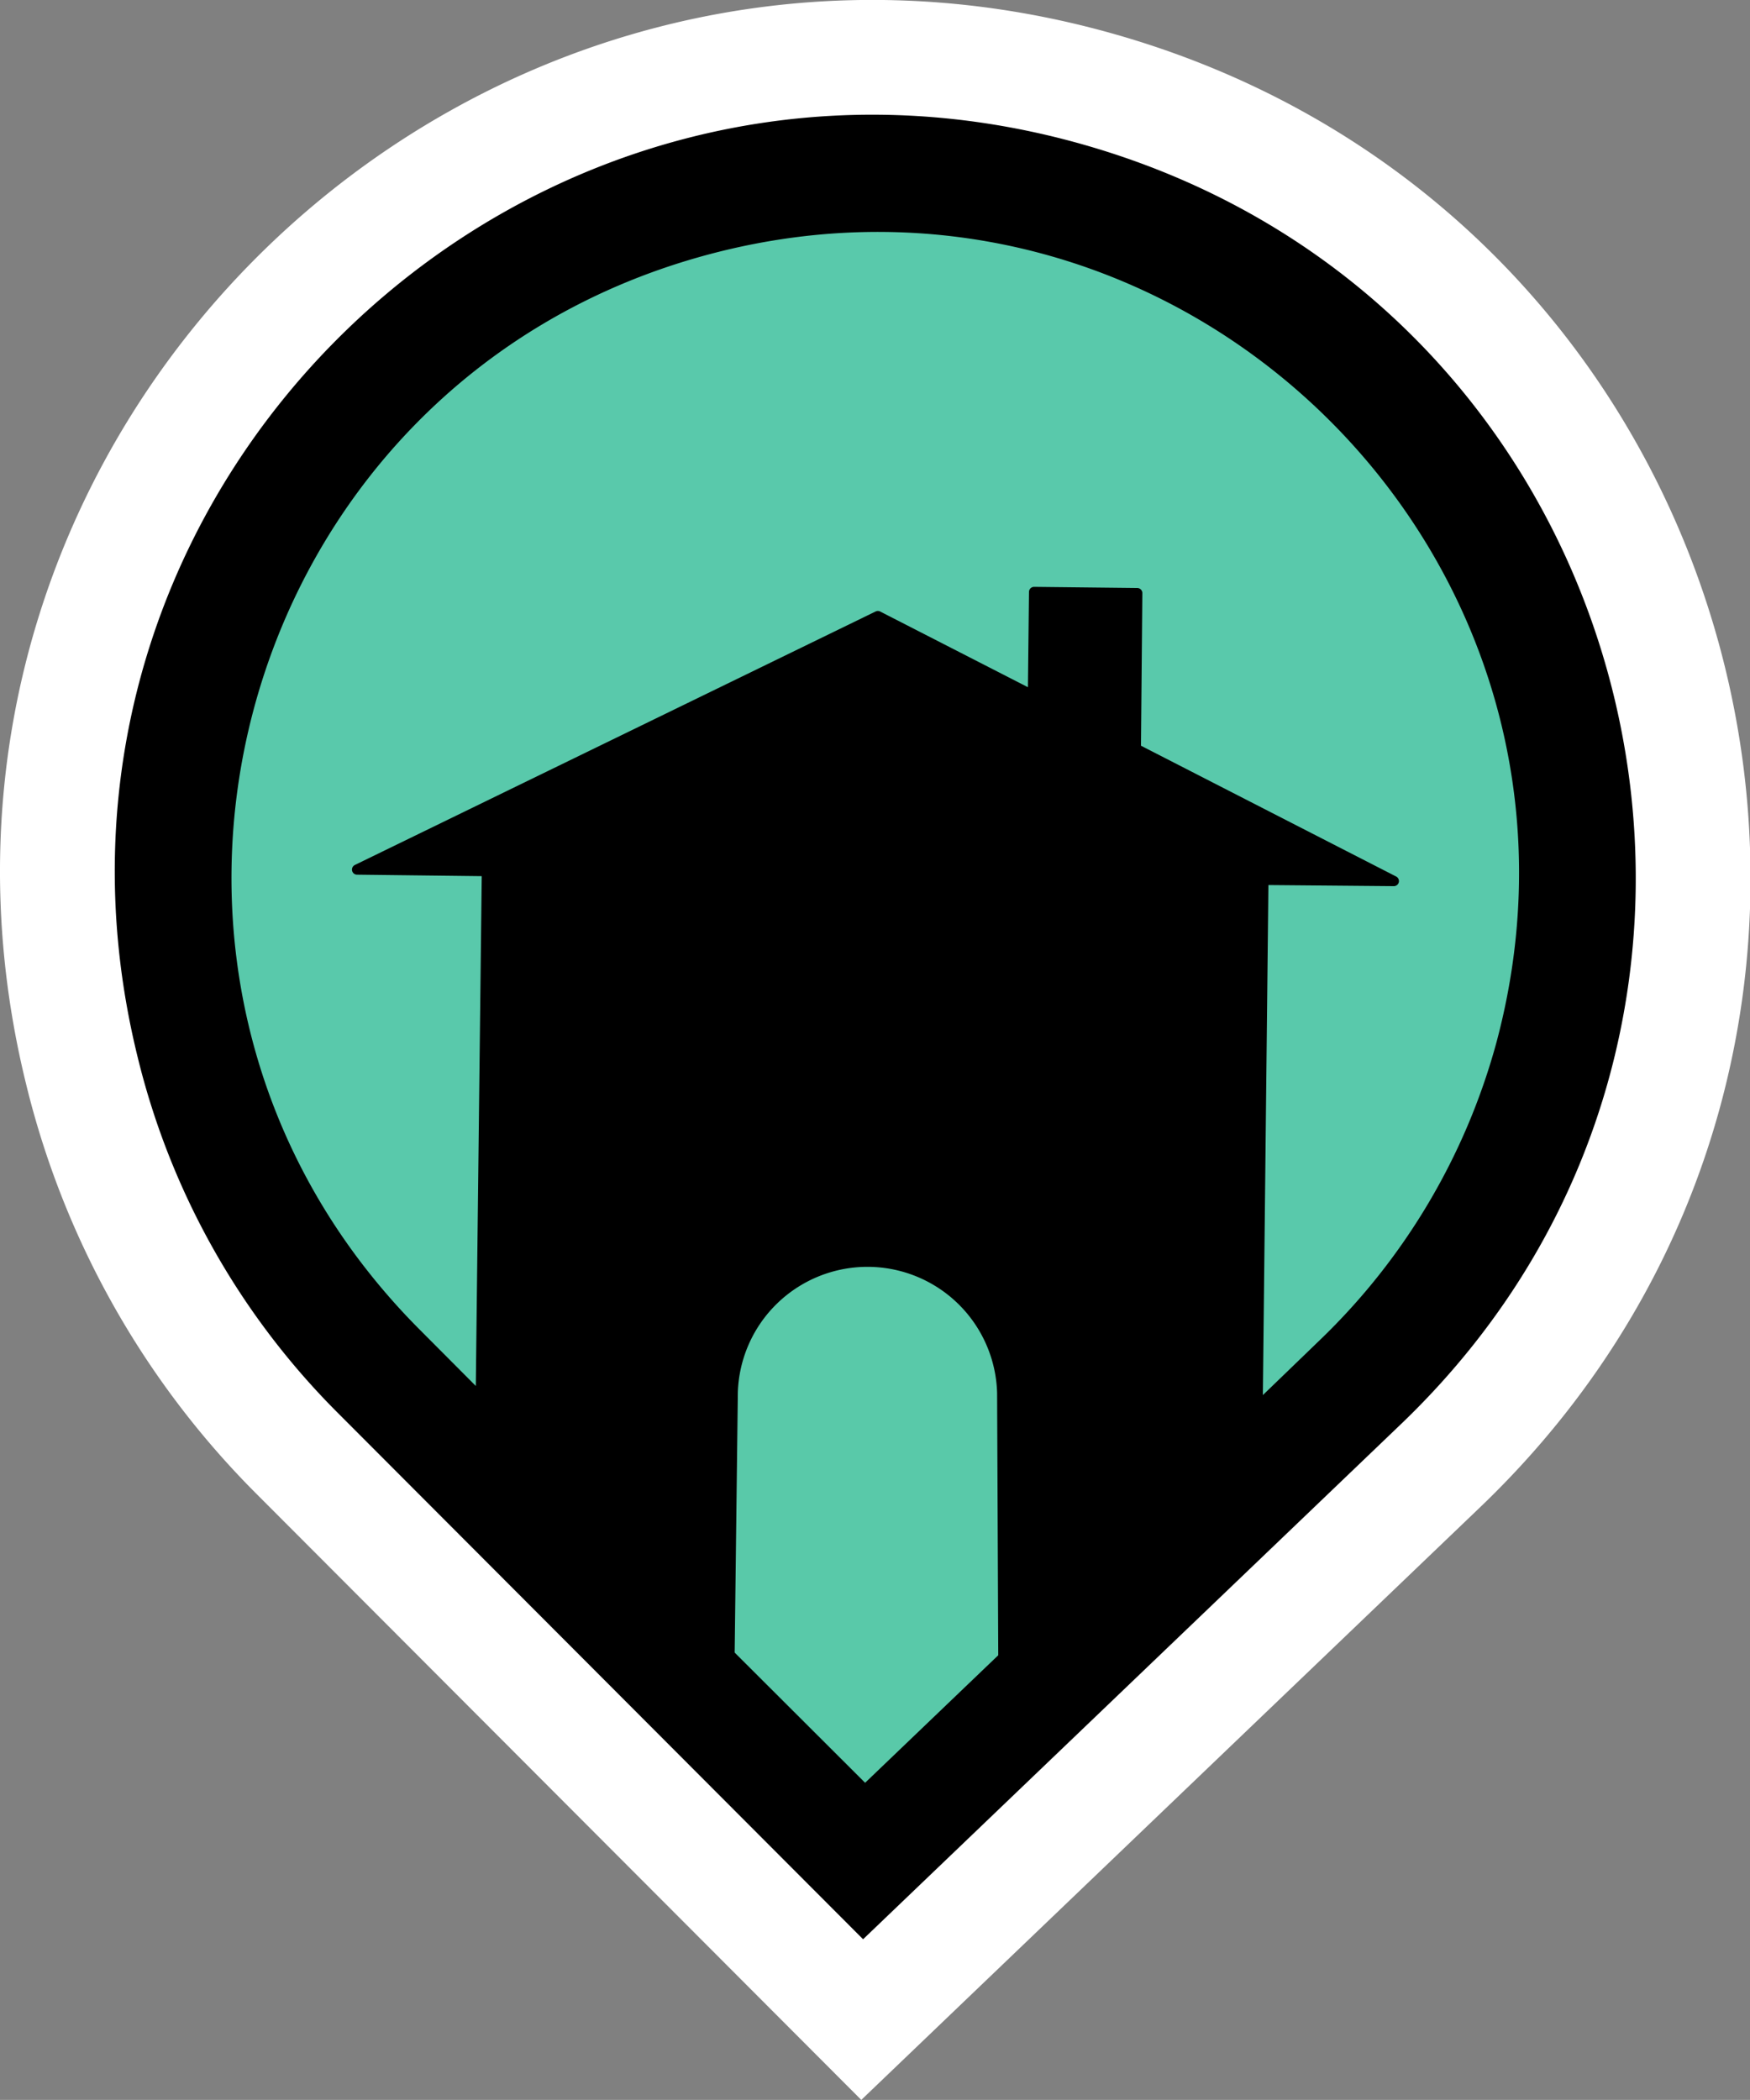 <svg id="Слой_1" data-name="Слой 1" xmlns="http://www.w3.org/2000/svg" viewBox="0 0 137.23 164.67"><rect x="0" y="0" width="137.23" height="164.67" fill="#808080" stroke="none"/><defs><style>.cls-1{stroke:#fff;stroke-miterlimit:113.39;stroke-width:9px;}.cls-2{fill:#59c9ab;stroke:#000;stroke-linecap:round;stroke-linejoin:round;stroke-width:0.8px;}.cls-3{fill:#59c9a9;}</style></defs><path class="cls-1" d="M67.61,158.37,113,114.9c35.6-34.13,20.93-94-26.43-107.78S-5.36,36,6.41,83.91a63.78,63.78,0,0,0,16.83,30Z"/><path class="cls-2" d="M38.18,68.31l-.48,41.33-5.06-5.08C5,76.87,17.69,29.64,55.49,19.56S127.87,44,117.73,81.86a51.29,51.29,0,0,1-13.93,23.49l-5.18,5L99.07,69l10.23.09L89.07,58.72l.11-12.21-8.09-.09L81,54.54,68.84,48.31,28,68.19Z"/><path class="cls-3" d="M78.28,129.8l-10.44,10L57.61,129.59l.25-20.43a10.17,10.17,0,0,1,20.33.07Z"/></svg>